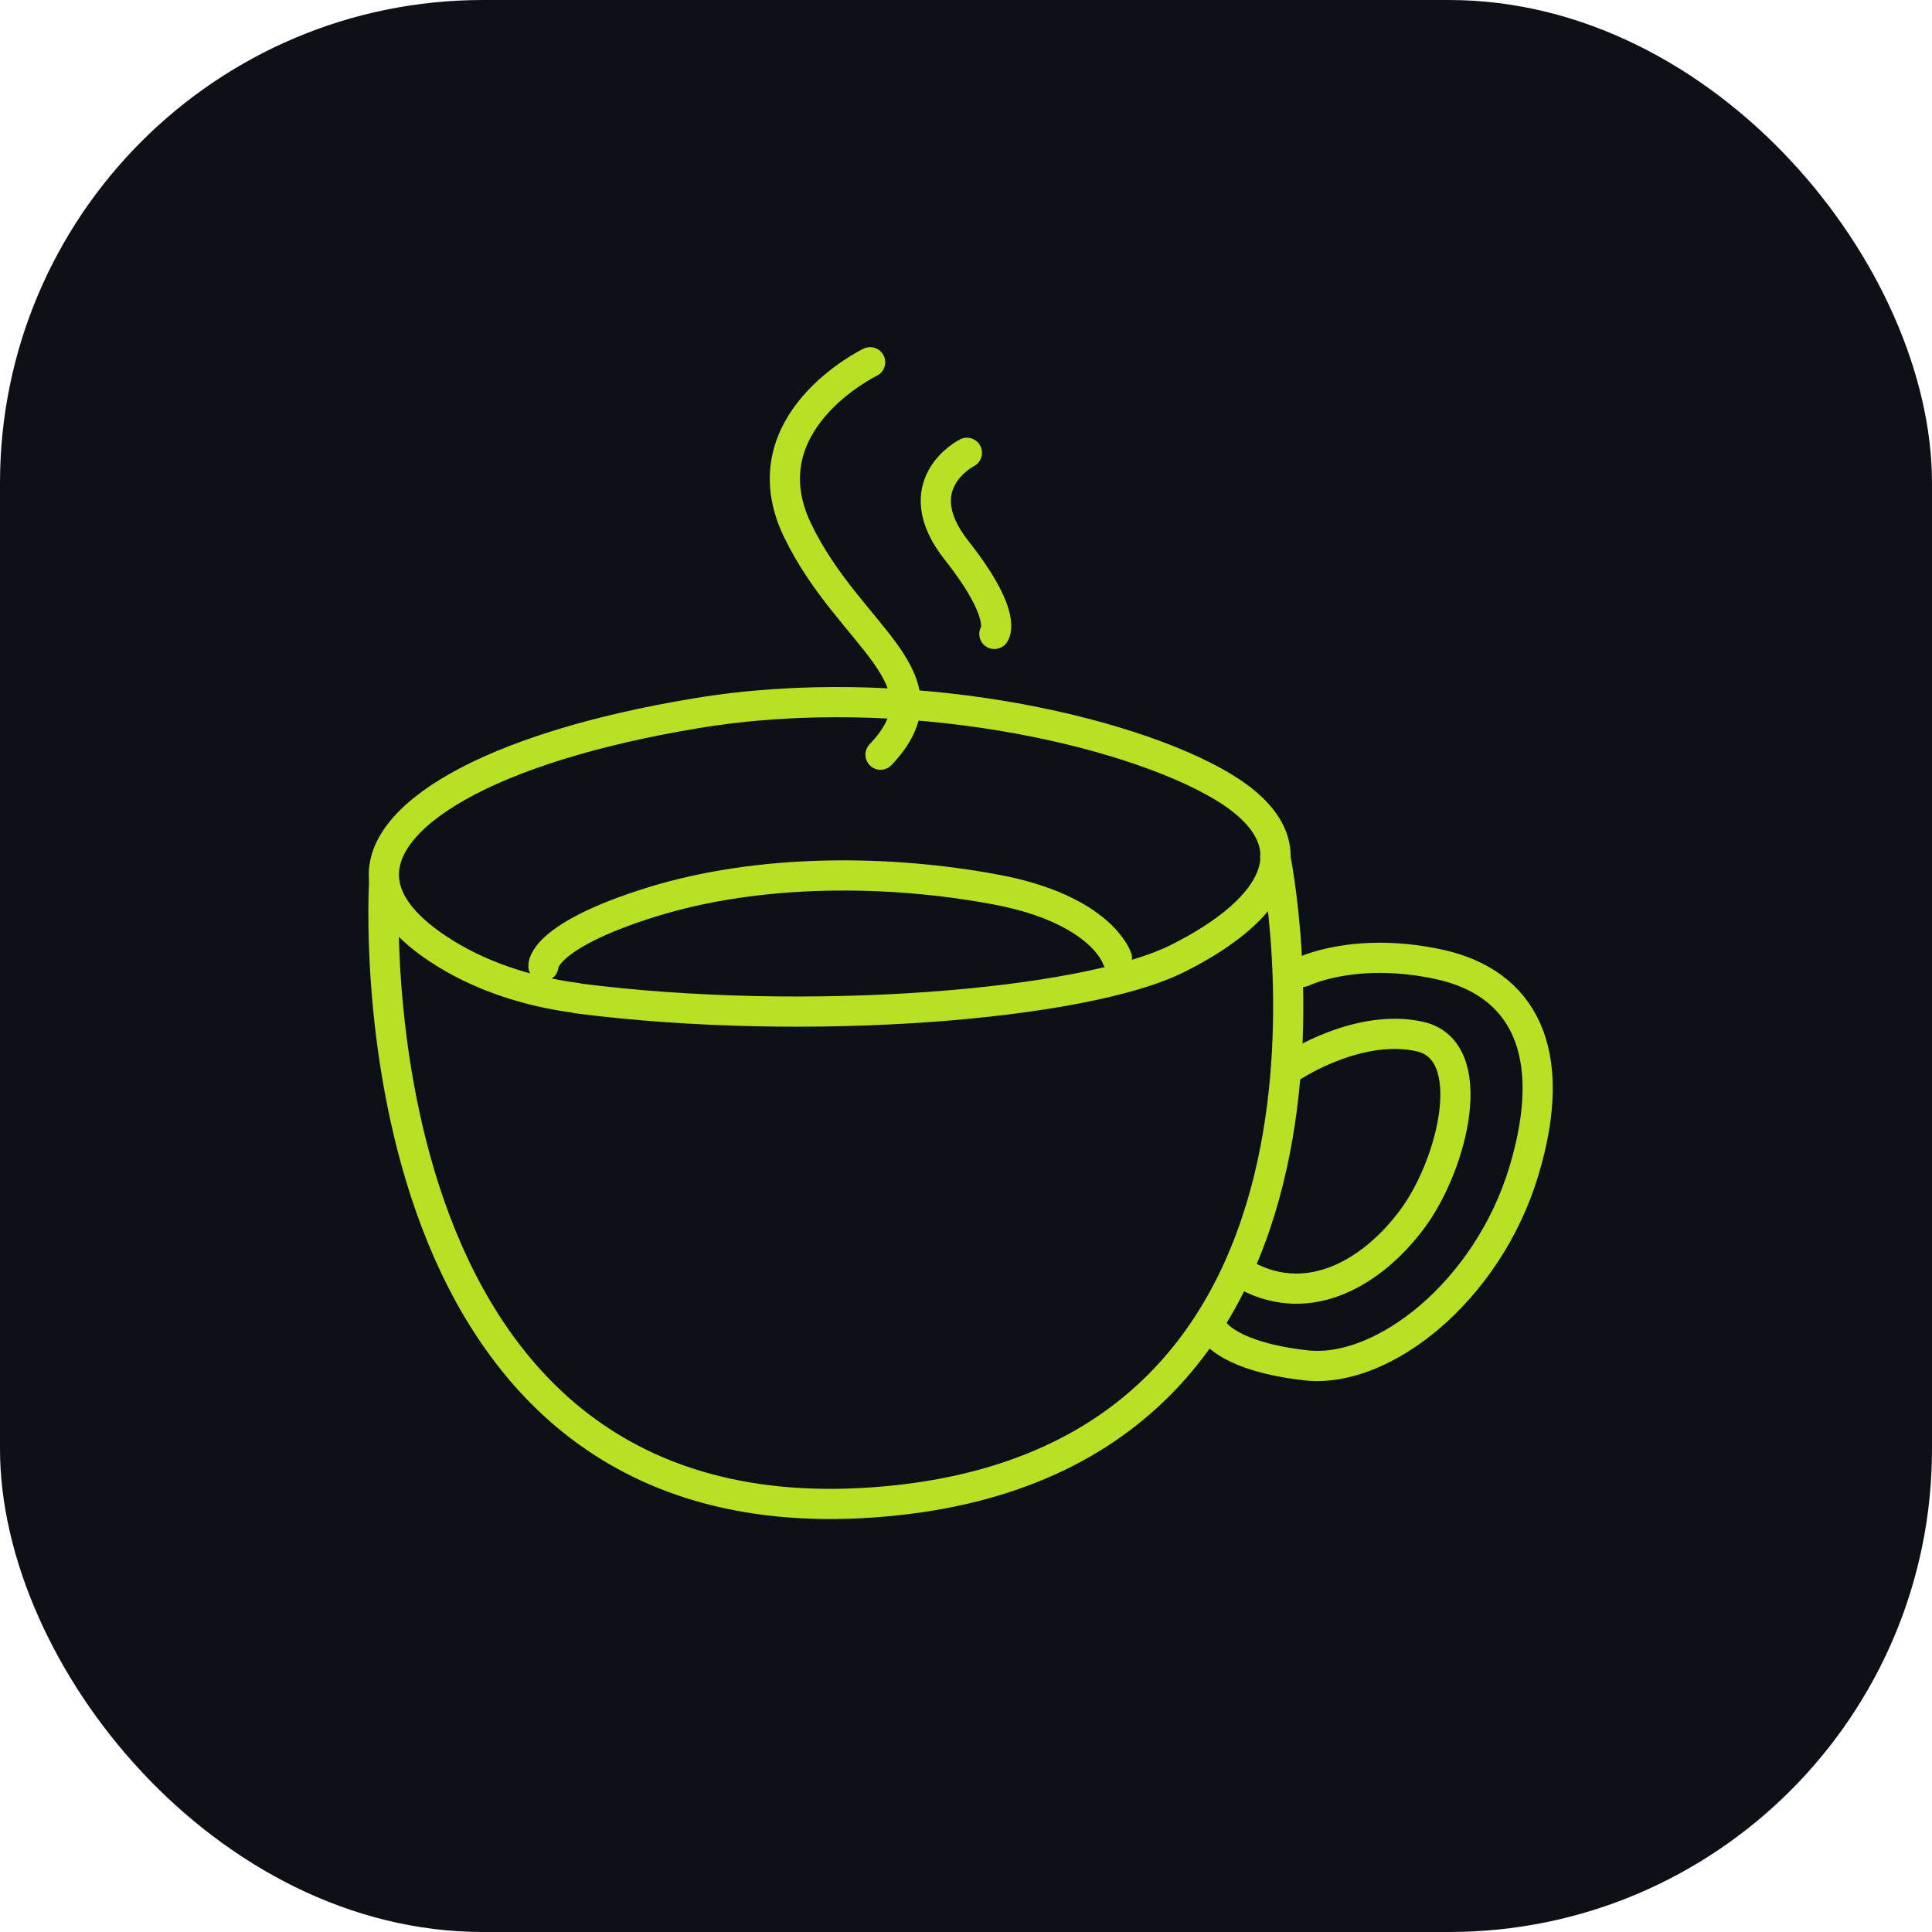 <svg width="64" height="64" fill="none" xmlns="http://www.w3.org/2000/svg"><rect width="64" height="64" rx="16" fill="#0D1117"/><path d="M19.105 33.06c-1.692-.22-3.297-.763-4.6-1.631-.876-.582-1.644-1.326-1.77-2.194-.322-2.174 3.413-4.463 10.329-5.608 6.915-1.144 14.317.573 17.41 2.413 3.093 1.841 1.868 4.044-1.469 5.713-3.093 1.545-12.284 2.299-19.9 1.316v-.01zM43.159 32.192s1.721-.849 4.503-.248c2.782.6 4.017 2.87 2.82 6.848-1.196 3.977-4.668 6.723-7.216 6.437-2.549-.286-3.035-1.116-3.035-1.116" stroke="#B8E024" stroke-linecap="round" stroke-linejoin="round"/><path d="M42.847 35.31s2.17-1.43 4.192-.972c2.024.457 1.09 4.225-.243 6.027-1.332 1.803-3.414 2.995-5.476 1.908" stroke="#B8E024" stroke-linecap="round" stroke-linejoin="round"/><path d="M12.725 29.235S11.402 51 28.9 49.77c17.498-1.23 13.344-21.392 13.344-21.392" stroke="#B8E024" stroke-linecap="round" stroke-linejoin="round"/><path d="M37 31.736s-.517-1.618-4.021-2.271c-3.504-.654-7.784-.707-11.41.422C17.936 31.023 18 32 18 32M28.824 12s-4.127 1.99-2.403 5.57c1.724 3.58 5.16 4.895 2.748 7.43M32.03 15s-2.07 1.041-.342 3.232C33.416 20.422 32.94 21 32.94 21" stroke="#B8E024" stroke-linecap="round" stroke-linejoin="round"/></svg>
